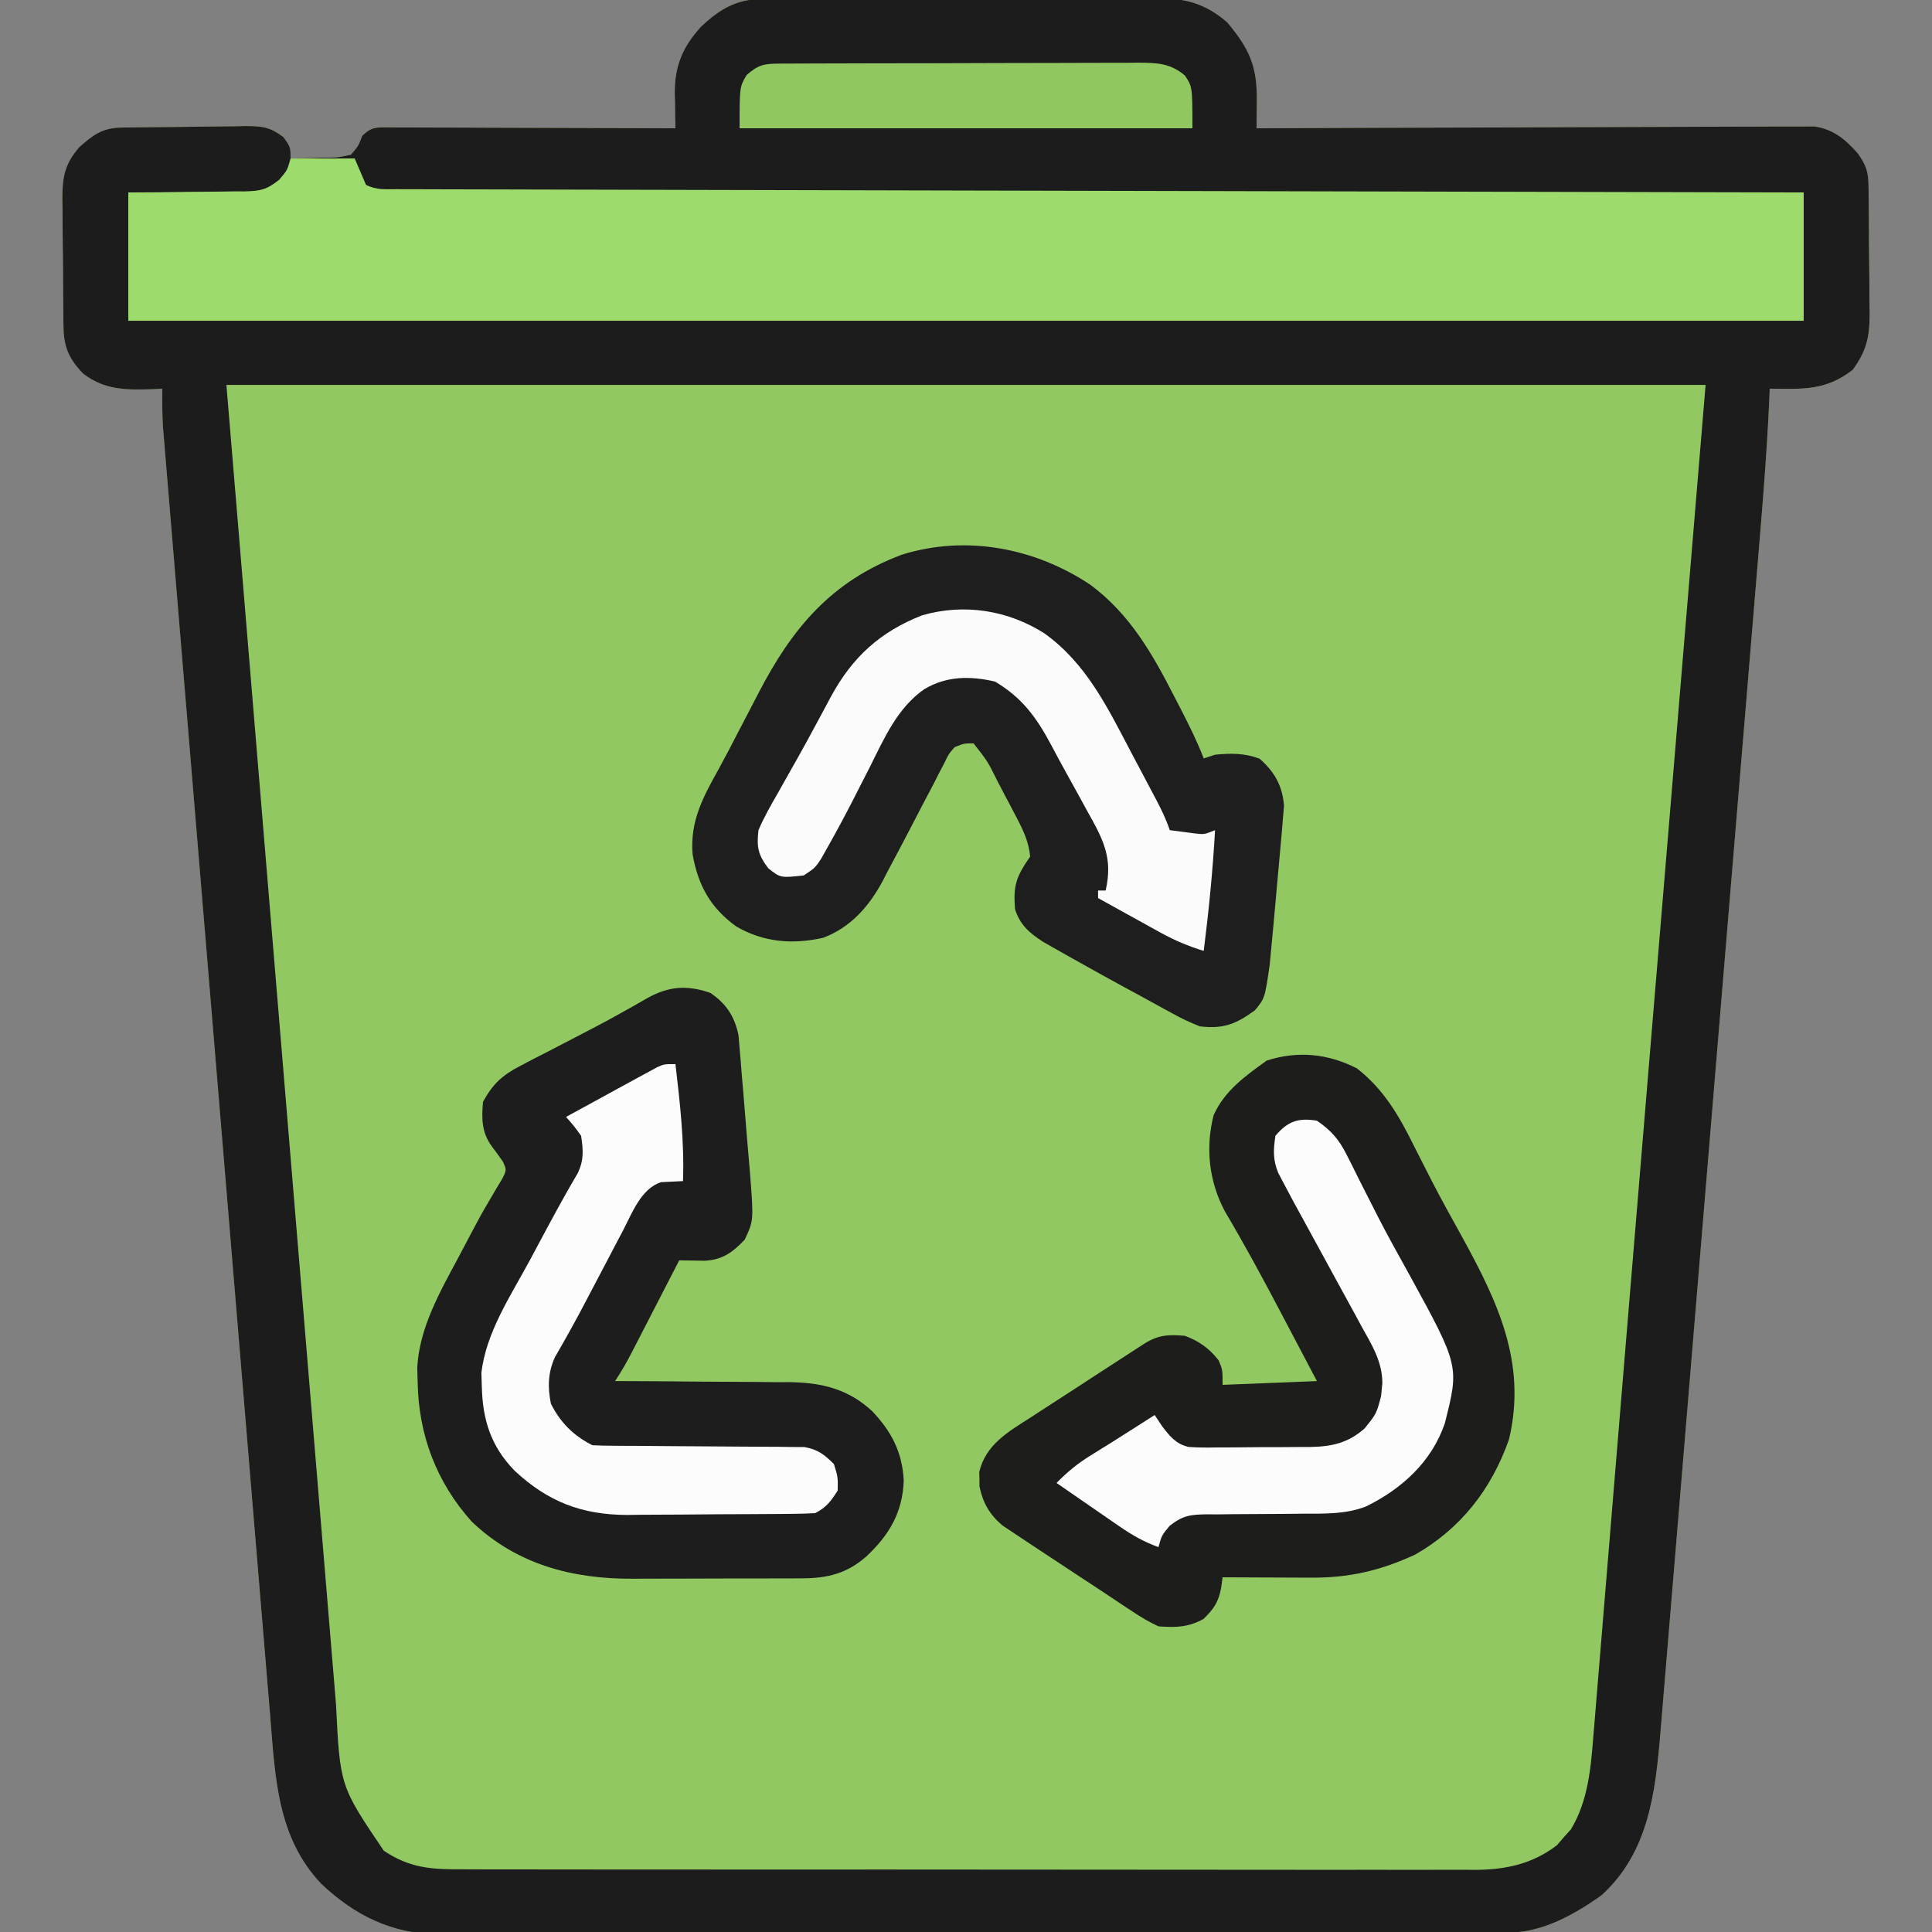 <?xml version="1.0" encoding="UTF-8"?>
<svg version="1.1" xmlns="http://www.w3.org/2000/svg" width="512" height="512">
<rect width="100%" height="100%" fill="#808080" stroke="none"/>
<path d="M0 0 C0.988 -0.009 1.976 -0.017 2.994 -0.026 C4.067 -0.025 5.14 -0.024 6.246 -0.023 C7.384 -0.03 8.523 -0.037 9.696 -0.043 C13.462 -0.062 17.227 -0.066 20.992 -0.069 C23.612 -0.075 26.231 -0.082 28.85 -0.089 C34.342 -0.101 39.834 -0.104 45.326 -0.103 C51.66 -0.102 57.994 -0.123 64.328 -0.155 C70.436 -0.184 76.543 -0.191 82.651 -0.19 C85.243 -0.192 87.835 -0.201 90.427 -0.217 C94.055 -0.236 97.683 -0.23 101.312 -0.218 C102.379 -0.23 103.445 -0.241 104.545 -0.252 C112.075 -0.189 117.32 1.132 123.18 6.162 C129.093 13.226 131.16 17.789 131.039 27.014 C131.032 28.06 131.032 28.06 131.025 29.128 C131.012 30.841 130.993 32.554 130.973 34.267 C131.746 34.264 132.518 34.26 133.314 34.256 C152.118 34.168 170.922 34.102 189.726 34.06 C198.819 34.04 207.913 34.011 217.006 33.966 C224.932 33.926 232.858 33.9 240.784 33.891 C244.981 33.886 249.177 33.874 253.374 33.845 C257.325 33.817 261.276 33.809 265.228 33.815 C266.676 33.814 268.125 33.806 269.574 33.791 C271.555 33.771 273.537 33.778 275.519 33.786 C277.181 33.781 277.181 33.781 278.876 33.775 C283.891 34.572 286.989 37.151 290.285 40.892 C292.558 44.091 293.102 45.742 293.15 49.606 C293.163 50.504 293.175 51.402 293.189 52.328 C293.2 53.789 293.2 53.789 293.211 55.279 C293.219 56.281 293.227 57.282 293.236 58.314 C293.249 60.439 293.26 62.563 293.268 64.687 C293.285 67.925 293.329 71.161 293.373 74.398 C293.383 76.463 293.392 78.527 293.399 80.592 C293.416 81.555 293.434 82.519 293.452 83.512 C293.432 89.646 292.602 93.27 288.973 98.267 C281.753 103.866 275.75 103.354 266.973 103.267 C266.932 104.246 266.892 105.224 266.851 106.231 C266.134 122.091 264.757 137.9 263.434 153.718 C263.081 157.95 262.731 162.182 262.381 166.415 C261.697 174.679 261.009 182.943 260.32 191.207 C259.76 197.925 259.201 204.644 258.643 211.362 C256.884 232.52 255.122 253.678 253.358 274.835 C251.968 291.502 250.583 308.17 249.201 324.838 C247.778 341.988 246.352 359.138 244.922 376.288 C244.121 385.902 243.321 395.516 242.524 405.131 C241.847 413.309 241.167 421.486 240.481 429.663 C240.132 433.831 239.785 437.998 239.442 442.166 C239.127 445.987 238.808 449.808 238.485 453.629 C238.315 455.652 238.15 457.675 237.985 459.699 C236.637 475.52 234.83 491.188 222.426 502.517 C215.363 507.556 206.756 512.382 197.983 512.404 C196.947 512.41 195.91 512.415 194.842 512.42 C193.128 512.421 193.128 512.421 191.38 512.421 C189.563 512.428 189.563 512.428 187.71 512.435 C184.342 512.446 180.974 512.452 177.607 512.457 C173.977 512.463 170.347 512.474 166.717 512.485 C157.945 512.51 149.173 512.524 140.402 512.537 C137.923 512.541 135.445 512.545 132.967 512.549 C117.573 512.574 102.179 512.596 86.785 512.609 C83.219 512.612 79.653 512.615 76.086 512.618 C74.757 512.619 74.757 512.619 73.4 512.62 C59.053 512.632 44.706 512.666 30.358 512.707 C15.623 512.75 0.887 512.773 -13.848 512.779 C-22.12 512.782 -30.391 512.794 -38.662 512.827 C-45.709 512.855 -52.755 512.866 -59.802 512.854 C-63.395 512.849 -66.987 512.852 -70.579 512.877 C-74.483 512.904 -78.387 512.891 -82.291 512.875 C-83.414 512.889 -84.536 512.903 -85.693 512.917 C-98.04 512.794 -108.043 507.901 -116.894 499.494 C-128.568 487.219 -129.099 471.265 -130.407 455.204 C-130.532 453.714 -130.657 452.224 -130.783 450.734 C-131.125 446.67 -131.461 442.606 -131.796 438.542 C-132.159 434.147 -132.528 429.752 -132.896 425.358 C-133.615 416.763 -134.329 408.167 -135.041 399.572 C-135.87 389.558 -136.705 379.545 -137.54 369.532 C-139.029 351.668 -140.514 333.803 -141.995 315.938 C-143.433 298.607 -144.874 281.276 -146.32 263.945 C-148.146 242.046 -149.969 220.147 -151.789 198.248 C-152.369 191.269 -152.951 184.29 -153.532 177.311 C-154.241 168.81 -154.948 160.308 -155.651 151.807 C-156.01 147.469 -156.37 143.132 -156.733 138.796 C-157.065 134.825 -157.394 130.855 -157.721 126.885 C-157.839 125.449 -157.959 124.013 -158.08 122.577 C-158.244 120.624 -158.404 118.671 -158.564 116.717 C-158.654 115.633 -158.744 114.549 -158.837 113.431 C-159.041 110.036 -159.059 106.668 -159.027 103.267 C-159.873 103.314 -160.718 103.36 -161.59 103.408 C-168.628 103.632 -174.277 103.658 -180.027 99.267 C-183.797 95.304 -185.137 92.214 -185.204 86.799 C-185.217 85.898 -185.23 84.997 -185.243 84.068 C-185.25 83.096 -185.258 82.124 -185.265 81.123 C-185.274 80.12 -185.282 79.118 -185.29 78.085 C-185.304 75.962 -185.314 73.84 -185.322 71.717 C-185.34 68.478 -185.383 65.239 -185.428 62 C-185.438 59.937 -185.446 57.874 -185.453 55.81 C-185.47 54.845 -185.488 53.879 -185.506 52.884 C-185.488 47.153 -184.912 43.785 -181.027 39.267 C-177.229 35.921 -174.883 34.16 -169.84 34.075 C-168.543 34.05 -168.543 34.05 -167.22 34.026 C-163.264 33.981 -159.308 33.94 -155.352 33.917 C-153.266 33.901 -151.179 33.873 -149.093 33.835 C-146.085 33.781 -143.079 33.759 -140.07 33.744 C-139.14 33.721 -138.209 33.699 -137.251 33.675 C-132.674 33.69 -130.663 33.791 -126.899 36.613 C-125.027 39.267 -125.027 39.267 -125.027 42.267 C-122.42 42.234 -119.821 42.167 -117.215 42.08 C-116.477 42.074 -115.739 42.068 -114.978 42.062 C-112.532 42.014 -112.532 42.014 -109.027 41.267 C-107.057 38.943 -107.057 38.943 -106.027 36.267 C-103.527 33.767 -102.049 34.032 -98.638 34.019 C-97.513 34.029 -97.513 34.029 -96.365 34.04 C-95.179 34.04 -95.179 34.04 -93.97 34.039 C-91.351 34.041 -88.732 34.056 -86.113 34.072 C-84.3 34.076 -82.487 34.079 -80.674 34.081 C-75.896 34.088 -71.119 34.108 -66.341 34.13 C-61.468 34.151 -56.595 34.16 -51.722 34.17 C-42.157 34.191 -32.592 34.225 -23.027 34.267 C-23.05 33.248 -23.074 32.229 -23.097 31.18 C-23.116 29.823 -23.134 28.467 -23.152 27.111 C-23.169 26.442 -23.186 25.772 -23.203 25.083 C-23.275 17.683 -21.069 12.555 -16.09 7.174 C-11.182 2.637 -6.827 0.027 0 0 Z " fill="#91C861" transform="translate(202.027,-0.267)"/>
<path d="M0 0 C0.988 -0.009 1.976 -0.017 2.994 -0.026 C4.067 -0.025 5.14 -0.024 6.246 -0.023 C7.384 -0.03 8.523 -0.037 9.696 -0.043 C13.462 -0.062 17.227 -0.066 20.992 -0.069 C23.612 -0.075 26.231 -0.082 28.85 -0.089 C34.342 -0.101 39.834 -0.104 45.326 -0.103 C51.66 -0.102 57.994 -0.123 64.328 -0.155 C70.436 -0.184 76.543 -0.191 82.651 -0.19 C85.243 -0.192 87.835 -0.201 90.427 -0.217 C94.055 -0.236 97.683 -0.23 101.312 -0.218 C102.379 -0.23 103.445 -0.241 104.545 -0.252 C112.075 -0.189 117.32 1.132 123.18 6.162 C129.093 13.226 131.16 17.789 131.039 27.014 C131.032 28.06 131.032 28.06 131.025 29.128 C131.012 30.841 130.993 32.554 130.973 34.267 C131.746 34.264 132.518 34.26 133.314 34.256 C152.118 34.168 170.922 34.102 189.726 34.06 C198.819 34.04 207.913 34.011 217.006 33.966 C224.932 33.926 232.858 33.9 240.784 33.891 C244.981 33.886 249.177 33.874 253.374 33.845 C257.325 33.817 261.276 33.809 265.228 33.815 C266.676 33.814 268.125 33.806 269.574 33.791 C271.555 33.771 273.537 33.778 275.519 33.786 C277.181 33.781 277.181 33.781 278.876 33.775 C283.891 34.572 286.989 37.151 290.285 40.892 C292.558 44.091 293.102 45.742 293.15 49.606 C293.163 50.504 293.175 51.402 293.189 52.328 C293.2 53.789 293.2 53.789 293.211 55.279 C293.219 56.281 293.227 57.282 293.236 58.314 C293.249 60.439 293.26 62.563 293.268 64.687 C293.285 67.925 293.329 71.161 293.373 74.398 C293.383 76.463 293.392 78.527 293.399 80.592 C293.416 81.555 293.434 82.519 293.452 83.512 C293.432 89.646 292.602 93.27 288.973 98.267 C281.753 103.866 275.75 103.354 266.973 103.267 C266.932 104.246 266.892 105.224 266.851 106.231 C266.134 122.091 264.757 137.9 263.434 153.718 C263.081 157.95 262.731 162.182 262.381 166.415 C261.697 174.679 261.009 182.943 260.32 191.207 C259.76 197.925 259.201 204.644 258.643 211.362 C256.884 232.52 255.122 253.678 253.358 274.835 C251.968 291.502 250.583 308.17 249.201 324.838 C247.778 341.988 246.352 359.138 244.922 376.288 C244.121 385.902 243.321 395.516 242.524 405.131 C241.847 413.309 241.167 421.486 240.481 429.663 C240.132 433.831 239.785 437.998 239.442 442.166 C239.127 445.987 238.808 449.808 238.485 453.629 C238.315 455.652 238.15 457.675 237.985 459.699 C236.637 475.52 234.83 491.188 222.426 502.517 C215.363 507.556 206.756 512.382 197.983 512.404 C196.947 512.41 195.91 512.415 194.842 512.42 C193.128 512.421 193.128 512.421 191.38 512.421 C189.563 512.428 189.563 512.428 187.71 512.435 C184.342 512.446 180.974 512.452 177.607 512.457 C173.977 512.463 170.347 512.474 166.717 512.485 C157.945 512.51 149.173 512.524 140.402 512.537 C137.923 512.541 135.445 512.545 132.967 512.549 C117.573 512.574 102.179 512.596 86.785 512.609 C83.219 512.612 79.653 512.615 76.086 512.618 C74.757 512.619 74.757 512.619 73.4 512.62 C59.053 512.632 44.706 512.666 30.358 512.707 C15.623 512.75 0.887 512.773 -13.848 512.779 C-22.12 512.782 -30.391 512.794 -38.662 512.827 C-45.709 512.855 -52.755 512.866 -59.802 512.854 C-63.395 512.849 -66.987 512.852 -70.579 512.877 C-74.483 512.904 -78.387 512.891 -82.291 512.875 C-83.414 512.889 -84.536 512.903 -85.693 512.917 C-98.04 512.794 -108.043 507.901 -116.894 499.494 C-128.568 487.219 -129.099 471.265 -130.407 455.204 C-130.532 453.714 -130.657 452.224 -130.783 450.734 C-131.125 446.67 -131.461 442.606 -131.796 438.542 C-132.159 434.147 -132.528 429.752 -132.896 425.358 C-133.615 416.763 -134.329 408.167 -135.041 399.572 C-135.87 389.558 -136.705 379.545 -137.54 369.532 C-139.029 351.668 -140.514 333.803 -141.995 315.938 C-143.433 298.607 -144.874 281.276 -146.32 263.945 C-148.146 242.046 -149.969 220.147 -151.789 198.248 C-152.369 191.269 -152.951 184.29 -153.532 177.311 C-154.241 168.81 -154.948 160.308 -155.651 151.807 C-156.01 147.469 -156.37 143.132 -156.733 138.796 C-157.065 134.825 -157.394 130.855 -157.721 126.885 C-157.839 125.449 -157.959 124.013 -158.08 122.577 C-158.244 120.624 -158.404 118.671 -158.564 116.717 C-158.654 115.633 -158.744 114.549 -158.837 113.431 C-159.041 110.036 -159.059 106.668 -159.027 103.267 C-159.873 103.314 -160.718 103.36 -161.59 103.408 C-168.628 103.632 -174.277 103.658 -180.027 99.267 C-183.797 95.304 -185.137 92.214 -185.204 86.799 C-185.217 85.898 -185.23 84.997 -185.243 84.068 C-185.25 83.096 -185.258 82.124 -185.265 81.123 C-185.274 80.12 -185.282 79.118 -185.29 78.085 C-185.304 75.962 -185.314 73.84 -185.322 71.717 C-185.34 68.478 -185.383 65.239 -185.428 62 C-185.438 59.937 -185.446 57.874 -185.453 55.81 C-185.47 54.845 -185.488 53.879 -185.506 52.884 C-185.488 47.153 -184.912 43.785 -181.027 39.267 C-177.229 35.921 -174.883 34.16 -169.84 34.075 C-168.543 34.05 -168.543 34.05 -167.22 34.026 C-163.264 33.981 -159.308 33.94 -155.352 33.917 C-153.266 33.901 -151.179 33.873 -149.093 33.835 C-146.085 33.781 -143.079 33.759 -140.07 33.744 C-139.14 33.721 -138.209 33.699 -137.251 33.675 C-132.674 33.69 -130.663 33.791 -126.899 36.613 C-125.027 39.267 -125.027 39.267 -125.027 42.267 C-122.42 42.234 -119.821 42.167 -117.215 42.08 C-116.477 42.074 -115.739 42.068 -114.978 42.062 C-112.532 42.014 -112.532 42.014 -109.027 41.267 C-107.057 38.943 -107.057 38.943 -106.027 36.267 C-103.527 33.767 -102.049 34.032 -98.638 34.019 C-97.513 34.029 -97.513 34.029 -96.365 34.04 C-95.179 34.04 -95.179 34.04 -93.97 34.039 C-91.351 34.041 -88.732 34.056 -86.113 34.072 C-84.3 34.076 -82.487 34.079 -80.674 34.081 C-75.896 34.088 -71.119 34.108 -66.341 34.13 C-61.468 34.151 -56.595 34.16 -51.722 34.17 C-42.157 34.191 -32.592 34.225 -23.027 34.267 C-23.05 33.248 -23.074 32.229 -23.097 31.18 C-23.116 29.823 -23.134 28.467 -23.152 27.111 C-23.169 26.442 -23.186 25.772 -23.203 25.083 C-23.275 17.683 -21.069 12.555 -16.09 7.174 C-11.182 2.637 -6.827 0.027 0 0 Z M-142.027 102.267 C-141.037 114.147 -140.047 126.027 -139.027 138.267 C-137.492 156.757 -137.492 156.757 -136.963 163.141 C-136.844 164.57 -136.726 165.998 -136.607 167.427 C-136.547 168.15 -136.487 168.873 -136.426 169.618 C-135.825 176.865 -135.223 184.113 -134.622 191.36 C-134.552 192.199 -134.483 193.037 -134.411 193.901 C-133.312 207.154 -132.211 220.408 -131.109 233.661 C-131.034 234.566 -130.959 235.471 -130.882 236.403 C-130.108 245.716 -129.333 255.029 -128.559 264.342 C-128.164 269.091 -127.77 273.839 -127.375 278.587 C-127.297 279.532 -127.218 280.476 -127.137 281.45 C-125.859 296.821 -124.584 312.192 -123.31 327.564 C-121.995 343.427 -120.678 359.291 -119.357 375.154 C-118.546 384.898 -117.737 394.643 -116.931 404.388 C-116.38 411.055 -115.826 417.721 -115.269 424.386 C-114.949 428.222 -114.63 432.058 -114.314 435.894 C-113.971 440.065 -113.622 444.235 -113.273 448.406 C-113.175 449.598 -113.078 450.79 -112.978 452.019 C-111.915 473.586 -111.915 473.586 -100.32 490.724 C-93.353 495.412 -87.503 495.7 -79.281 495.655 C-77.513 495.663 -77.513 495.663 -75.708 495.671 C-72.448 495.683 -69.188 495.682 -65.928 495.674 C-62.407 495.67 -58.887 495.682 -55.366 495.692 C-48.472 495.709 -41.579 495.71 -34.686 495.705 C-29.081 495.701 -23.477 495.702 -17.872 495.708 C-17.074 495.709 -16.275 495.709 -15.453 495.71 C-13.831 495.712 -12.209 495.713 -10.588 495.715 C4.617 495.728 19.821 495.723 35.025 495.712 C48.924 495.702 62.823 495.715 76.722 495.738 C91.003 495.763 105.285 495.772 119.566 495.766 C127.58 495.762 135.594 495.765 143.608 495.782 C150.431 495.797 157.254 495.797 164.077 495.78 C167.556 495.771 171.035 495.769 174.513 495.785 C178.291 495.798 182.068 495.786 185.846 495.769 C186.936 495.778 188.027 495.788 189.151 495.798 C197.175 495.721 204.124 494.216 210.594 489.26 C211.193 488.561 211.793 487.862 212.41 487.142 C213.028 486.459 213.645 485.776 214.281 485.072 C218.833 477.525 219.569 468.847 220.237 460.233 C220.337 459.053 220.438 457.873 220.541 456.657 C220.816 453.39 221.082 450.123 221.344 446.856 C221.633 443.28 221.934 439.705 222.234 436.131 C222.758 429.865 223.274 423.599 223.785 417.332 C224.535 408.142 225.297 398.952 226.061 389.762 C227.281 375.1 228.494 360.437 229.702 345.773 C231.876 319.383 234.076 292.995 236.28 266.607 C237.06 257.261 237.841 247.915 238.621 238.57 C238.815 236.248 239.008 233.926 239.202 231.603 C241.344 205.953 243.479 180.302 245.613 154.65 C245.738 153.15 245.738 153.15 245.866 151.619 C246.548 143.411 247.231 135.203 247.914 126.995 C248.011 125.831 248.011 125.831 248.11 124.644 C248.28 122.596 248.45 120.548 248.621 118.5 C249.071 113.089 249.522 107.678 249.973 102.267 C120.613 102.267 -8.747 102.267 -142.027 102.267 Z " fill="#1B1C1B" transform="translate(202.027,-0.267)"/>
<path d="M0 0 C5.61 0 11.22 0 17 0 C17.99 2.31 18.98 4.62 20 7 C22.782 8.391 25.05 8.131 28.165 8.139 C28.807 8.142 29.449 8.144 30.111 8.147 C32.284 8.156 34.456 8.157 36.629 8.158 C38.194 8.163 39.759 8.168 41.324 8.173 C45.641 8.187 49.957 8.194 54.274 8.201 C58.923 8.209 63.572 8.222 68.221 8.235 C76.281 8.257 84.341 8.275 92.401 8.291 C104.054 8.314 115.708 8.342 127.361 8.371 C146.267 8.419 165.172 8.462 184.077 8.503 C202.446 8.542 220.815 8.583 239.184 8.628 C240.315 8.63 241.447 8.633 242.613 8.636 C248.289 8.65 253.965 8.663 259.642 8.677 C306.761 8.791 353.881 8.898 401 9 C401 20.22 401 31.44 401 43 C254.48 43 107.96 43 -43 43 C-43 31.78 -43 20.56 -43 9 C-40.387 8.986 -37.774 8.972 -35.082 8.957 C-32.543 8.926 -30.005 8.887 -27.467 8.847 C-25.706 8.824 -23.946 8.81 -22.185 8.804 C-19.65 8.795 -17.117 8.754 -14.582 8.707 C-13.799 8.711 -13.015 8.715 -12.208 8.719 C-8.016 8.608 -6.429 8.34 -3.026 5.643 C-0.855 3.108 -0.855 3.108 0 0 Z " fill="#9DDB6D" transform="translate(77,42)"/>
<path d="M0 0 C4.247 2.895 6.387 6.176 7.464 11.211 C7.611 12.998 7.611 12.998 7.762 14.82 C7.82 15.471 7.879 16.123 7.939 16.793 C8.121 18.861 8.28 20.93 8.438 23 C8.554 24.365 8.672 25.729 8.791 27.094 C9.13 31.019 9.44 34.947 9.75 38.875 C10.013 41.995 10.279 45.115 10.547 48.234 C11.476 60.312 11.476 60.312 9.125 65.375 C5.924 68.745 3.229 70.756 -1.542 70.985 C-2.738 70.965 -2.738 70.965 -3.957 70.945 C-4.762 70.935 -5.568 70.925 -6.398 70.915 C-7.009 70.901 -7.62 70.888 -8.25 70.875 C-8.694 71.738 -9.138 72.601 -9.595 73.49 C-11.245 76.694 -12.896 79.897 -14.549 83.1 C-15.263 84.486 -15.977 85.872 -16.69 87.259 C-17.716 89.253 -18.745 91.246 -19.773 93.238 C-20.091 93.857 -20.409 94.476 -20.736 95.114 C-22.131 97.81 -23.563 100.345 -25.25 102.875 C-24.571 102.876 -23.891 102.878 -23.191 102.879 C-16.085 102.899 -8.98 102.954 -1.874 103.028 C0.774 103.051 3.422 103.065 6.07 103.071 C9.888 103.08 13.705 103.121 17.523 103.168 C18.697 103.164 19.87 103.16 21.079 103.156 C29.599 103.305 36.496 104.951 42.891 110.85 C48.02 116.275 50.838 121.658 51.25 129.188 C50.959 137.68 47.431 143.639 41.312 149.375 C36.161 153.872 31.132 155.121 24.368 155.15 C23.123 155.159 21.878 155.169 20.595 155.179 C19.247 155.178 17.899 155.177 16.551 155.176 C15.151 155.18 13.751 155.184 12.351 155.189 C9.42 155.196 6.489 155.196 3.558 155.191 C-0.17 155.185 -3.896 155.202 -7.624 155.225 C-10.516 155.24 -13.408 155.241 -16.3 155.238 C-17.673 155.238 -19.045 155.243 -20.418 155.253 C-36.51 155.358 -51.279 151.51 -63.219 140.133 C-72.557 129.753 -77.305 117.168 -77.562 103.312 C-77.6 102.012 -77.637 100.711 -77.676 99.371 C-77.164 88.904 -71.723 79.344 -66.875 70.312 C-66.323 69.266 -65.772 68.22 -65.203 67.143 C-60.748 58.719 -60.748 58.719 -58.429 54.79 C-57.862 53.819 -57.295 52.848 -56.711 51.848 C-56.191 50.985 -55.67 50.123 -55.134 49.235 C-53.979 46.912 -53.979 46.912 -54.999 44.693 C-55.904 43.377 -56.848 42.086 -57.812 40.812 C-60.631 37.014 -60.639 33.464 -60.25 28.875 C-57.631 24.099 -55.138 21.809 -50.332 19.324 C-48.586 18.406 -48.586 18.406 -46.804 17.469 C-45.557 16.833 -44.31 16.197 -43.062 15.562 C-41.79 14.903 -40.518 14.242 -39.247 13.58 C-37.35 12.593 -35.452 11.607 -33.551 10.628 C-29.964 8.781 -26.417 6.88 -22.902 4.898 C-21.763 4.263 -21.763 4.263 -20.6 3.615 C-19.253 2.859 -17.911 2.093 -16.577 1.313 C-10.937 -1.79 -6.105 -2.113 0 0 Z " fill="#1C1D1C" transform="translate(188.25,263.125)"/>
<path d="M0 0 C10.471 7.799 16.476 18.356 22.312 29.812 C22.837 30.822 23.361 31.832 23.9 32.873 C26.128 37.195 28.25 41.459 30 46 C30.99 45.67 31.98 45.34 33 45 C37.174 44.594 40.866 44.571 44.812 46.062 C48.815 49.607 50.864 53.275 51.277 58.531 C51.109 60.496 51.109 60.496 50.938 62.5 C50.879 63.239 50.82 63.978 50.76 64.74 C50.616 66.464 50.461 68.187 50.296 69.909 C50.014 72.858 49.754 75.809 49.5 78.762 C49.197 82.238 48.88 85.713 48.562 89.188 C48.471 90.208 48.471 90.208 48.377 91.249 C48.198 93.223 48.007 95.195 47.816 97.168 C47.708 98.315 47.599 99.463 47.487 100.645 C46.195 109.552 46.195 109.552 43.562 112.742 C38.504 116.409 35.298 117.72 29 117 C26.345 115.947 24.099 114.912 21.641 113.527 C20.97 113.167 20.3 112.806 19.609 112.434 C17.48 111.284 15.366 110.111 13.25 108.938 C11.847 108.176 10.444 107.416 9.039 106.658 C5.007 104.473 1 102.244 -3 100 C-3.599 99.667 -4.197 99.333 -4.814 98.99 C-6.469 98.065 -8.117 97.128 -9.766 96.191 C-10.686 95.669 -11.607 95.146 -12.556 94.608 C-16.234 92.189 -18.593 90.22 -20 86 C-20.525 79.591 -19.695 77.363 -16 72 C-16.359 68.07 -17.835 65.017 -19.652 61.551 C-20.182 60.538 -20.711 59.526 -21.256 58.482 C-21.811 57.436 -22.366 56.39 -22.938 55.312 C-23.489 54.255 -24.04 53.197 -24.607 52.107 C-27.299 46.694 -27.299 46.694 -31 42 C-33.517 41.998 -33.517 41.998 -36 43 C-37.6 44.813 -37.6 44.813 -38.727 47.207 C-39.196 48.095 -39.665 48.982 -40.148 49.896 C-40.635 50.859 -41.123 51.821 -41.625 52.812 C-42.683 54.819 -43.742 56.826 -44.801 58.832 C-45.868 60.888 -46.935 62.944 -48 65 C-49.917 68.678 -51.857 72.342 -53.812 76 C-54.232 76.817 -54.651 77.634 -55.083 78.476 C-58.647 85.141 -63.572 90.803 -70.863 93.523 C-79.007 95.34 -86.599 94.734 -93.844 90.547 C-100.701 85.627 -104.022 79.591 -105.457 71.387 C-106.163 62.548 -102.66 56.201 -98.508 48.754 C-96.68 45.416 -94.934 42.037 -93.188 38.656 C-92.143 36.649 -91.096 34.642 -90.048 32.636 C-89.359 31.313 -88.671 29.988 -87.987 28.663 C-79.059 11.426 -68.635 -1.017 -50 -8 C-33.003 -13.327 -14.696 -9.813 0 0 Z " fill="#1D1E1D" transform="translate(289,155)"/>
<path d="M0 0 C7.098 5.513 11.175 12.559 15.102 20.5 C16.137 22.543 17.175 24.584 18.215 26.625 C18.74 27.66 19.266 28.695 19.807 29.762 C22.371 34.728 25.083 39.61 27.789 44.5 C37.296 61.796 45.146 78.128 40.297 98.379 C35.632 111.568 27.553 121.955 15.414 128.875 C6.239 133.097 -1.932 135.015 -12.051 134.973 C-13.068 134.971 -13.068 134.971 -14.106 134.968 C-16.245 134.963 -18.384 134.95 -20.523 134.938 C-21.985 134.932 -23.447 134.928 -24.908 134.924 C-28.467 134.913 -32.027 134.896 -35.586 134.875 C-35.779 136.275 -35.779 136.275 -35.977 137.703 C-36.708 141.508 -37.862 143.151 -40.586 145.875 C-44.582 148.143 -48.05 148.215 -52.586 147.875 C-55.044 146.708 -57.046 145.571 -59.273 144.062 C-59.923 143.637 -60.573 143.212 -61.243 142.774 C-62.772 141.767 -64.296 140.752 -65.815 139.73 C-68.484 137.944 -71.168 136.184 -73.857 134.43 C-76.406 132.762 -78.946 131.08 -81.483 129.394 C-82.755 128.552 -84.028 127.713 -85.305 126.879 C-87.123 125.688 -88.928 124.479 -90.73 123.266 C-91.786 122.565 -92.841 121.864 -93.929 121.142 C-97.351 118.222 -99.119 115.163 -100.02 110.75 C-100.021 109.822 -100.021 109.822 -100.023 108.875 C-100.052 107.947 -100.052 107.947 -100.082 107 C-98.359 99.621 -92.263 96.235 -86.297 92.418 C-85.397 91.83 -84.498 91.241 -83.571 90.635 C-80.708 88.766 -77.835 86.914 -74.961 85.062 C-73.02 83.799 -71.08 82.534 -69.141 81.268 C-65.602 78.963 -62.062 76.661 -58.513 74.372 C-57.801 73.912 -57.089 73.453 -56.356 72.98 C-52.59 70.629 -50.06 70.508 -45.586 70.875 C-41.845 72.282 -39.12 74.186 -36.648 77.375 C-35.586 79.875 -35.586 79.875 -35.586 83.875 C-23.211 83.38 -23.211 83.38 -10.586 82.875 C-13.001 78.288 -15.417 73.702 -17.837 69.118 C-18.656 67.565 -19.475 66.011 -20.292 64.458 C-25.01 55.492 -29.807 46.611 -34.975 37.895 C-39.184 30.005 -40.175 21.16 -37.969 12.434 C-35.096 5.939 -29.508 1.982 -23.898 -2.062 C-15.625 -4.716 -7.677 -3.906 0 0 Z " fill="#1D1D1C" transform="translate(359.586,283.125)"/>
<path d="M0 0 C1.213 10.355 2.375 20.553 2 31 C0.047 31.098 -1.906 31.195 -3.859 31.293 C-9.092 33.021 -11.498 39.482 -13.898 44.102 C-14.256 44.779 -14.613 45.456 -14.982 46.153 C-16.118 48.308 -17.247 50.466 -18.375 52.625 C-19.495 54.755 -20.616 56.884 -21.737 59.014 C-22.466 60.399 -23.193 61.785 -23.919 63.172 C-26.481 68.062 -29.155 72.878 -31.93 77.651 C-33.79 81.734 -33.896 85.645 -33 90 C-30.507 94.987 -27.006 98.497 -22 101 C-20.147 101.099 -18.291 101.136 -16.436 101.142 C-14.689 101.152 -14.689 101.152 -12.906 101.163 C-11.009 101.169 -11.009 101.169 -9.074 101.176 C-7.096 101.193 -5.117 101.21 -3.139 101.229 C1.749 101.275 6.637 101.312 11.525 101.326 C14.265 101.334 17.004 101.353 19.743 101.383 C22.325 101.411 24.907 101.424 27.489 101.42 C29.251 101.445 29.251 101.445 31.048 101.47 C32.079 101.476 33.11 101.482 34.172 101.488 C37.76 102.138 39.434 103.449 42 106 C43.062 109.438 43.062 109.438 43 113 C41.234 115.802 39.97 117.515 37 119 C35.144 119.111 33.283 119.159 31.424 119.177 C30.255 119.19 29.086 119.203 27.882 119.216 C26.611 119.223 25.34 119.231 24.031 119.238 C22.726 119.246 21.421 119.254 20.076 119.263 C17.305 119.278 14.534 119.288 11.764 119.295 C8.238 119.306 4.712 119.34 1.187 119.38 C-2.198 119.413 -5.583 119.417 -8.969 119.426 C-10.851 119.452 -10.851 119.452 -12.77 119.479 C-24.793 119.449 -33.78 115.996 -42.625 107.75 C-48.91 101.284 -51.126 94.245 -51.312 85.375 C-51.35 84.228 -51.387 83.08 -51.426 81.898 C-50.251 71.145 -43.615 61.322 -38.562 51.938 C-37.804 50.518 -37.045 49.098 -36.287 47.678 C-32.897 41.339 -29.511 35.01 -25.848 28.823 C-24.228 25.339 -24.432 22.79 -25 19 C-26.961 16.294 -26.961 16.294 -29 14 C-25.417 12.041 -21.834 10.083 -18.25 8.125 C-17.234 7.569 -16.218 7.014 -15.172 6.441 C-14.192 5.906 -13.213 5.371 -12.203 4.82 C-11.302 4.328 -10.402 3.836 -9.474 3.329 C-8.657 2.89 -7.841 2.452 -7 2 C-6.295 1.612 -5.589 1.224 -4.862 0.824 C-3 0 -3 0 0 0 Z " fill="#FCFCFC" transform="translate(179,282)"/>
<path d="M0 0 C11.059 7.935 16.659 19.542 22.848 31.311 C24.01 33.519 25.179 35.723 26.35 37.926 C27.094 39.333 27.838 40.741 28.582 42.148 C29.104 43.133 29.104 43.133 29.636 44.137 C31.023 46.779 32.242 49.288 33.188 52.125 C34.624 52.321 36.062 52.506 37.5 52.688 C38.301 52.792 39.101 52.896 39.926 53.004 C42.356 53.273 42.356 53.273 45.188 52.125 C44.594 62.854 43.531 73.465 42.188 84.125 C38.123 82.867 34.511 81.362 30.789 79.305 C29.816 78.77 28.843 78.235 27.84 77.684 C26.841 77.128 25.842 76.572 24.812 76 C23.279 75.155 23.279 75.155 21.715 74.293 C19.203 72.908 16.694 71.519 14.188 70.125 C14.188 69.465 14.188 68.805 14.188 68.125 C14.848 68.125 15.508 68.125 16.188 68.125 C18.212 59.438 15.512 54.514 11.25 46.938 C10.351 45.285 10.351 45.285 9.433 43.598 C8.241 41.417 7.04 39.241 5.828 37.07 C4.448 34.593 3.105 32.103 1.785 29.594 C-2.143 22.233 -5.929 17.028 -13.125 12.75 C-19.698 11.221 -25.992 11.247 -31.887 14.782 C-38.971 19.724 -42.439 27.678 -46.188 35.188 C-47.326 37.42 -48.467 39.652 -49.609 41.883 C-50.43 43.49 -50.43 43.49 -51.268 45.13 C-53.254 48.982 -55.305 52.79 -57.438 56.562 C-58.323 58.138 -58.323 58.138 -59.227 59.746 C-60.812 62.125 -60.812 62.125 -63.812 64.125 C-69.963 64.796 -69.963 64.796 -73.188 62.25 C-75.92 58.677 -76.32 56.637 -75.812 52.125 C-74.307 48.6 -72.409 45.32 -70.5 42 C-69.398 40.039 -68.297 38.078 -67.195 36.117 C-66.632 35.124 -66.069 34.131 -65.489 33.108 C-63.875 30.237 -62.301 27.347 -60.742 24.445 C-60.259 23.55 -59.776 22.654 -59.279 21.731 C-58.367 20.039 -57.459 18.344 -56.555 16.648 C-50.923 6.292 -43.587 -0.452 -32.438 -4.812 C-21.294 -8.022 -9.668 -6.18 0 0 Z " fill="#FBFBFB" transform="translate(276.812,167.875)"/>
<path d="M0 0 C3.794 2.594 5.87 4.994 7.91 9.086 C8.419 10.089 8.929 11.091 9.453 12.124 C10.25 13.733 10.25 13.733 11.062 15.375 C12.207 17.638 13.355 19.9 14.504 22.16 C15.372 23.874 15.372 23.874 16.258 25.622 C18.899 30.745 21.702 35.774 24.5 40.812 C37.745 65.002 37.745 65.002 33.875 80.25 C30.38 90.441 22.467 97.579 12.992 102.238 C7.591 104.303 2.196 104.134 -3.5 104.141 C-5.375 104.159 -7.25 104.179 -9.125 104.199 C-12.068 104.228 -15.01 104.25 -17.953 104.25 C-20.803 104.254 -23.651 104.288 -26.5 104.328 C-27.377 104.321 -28.254 104.314 -29.158 104.307 C-33.576 104.395 -35.437 104.563 -39.031 107.354 C-41.141 109.901 -41.141 109.901 -42 113 C-45.834 111.616 -48.95 109.836 -52.301 107.523 C-53.277 106.853 -54.254 106.183 -55.26 105.492 C-56.771 104.444 -56.771 104.444 -58.312 103.375 C-59.339 102.669 -60.366 101.962 -61.424 101.234 C-63.952 99.494 -66.477 97.749 -69 96 C-66.146 93.075 -63.421 90.837 -59.938 88.688 C-58.503 87.794 -58.503 87.794 -57.039 86.883 C-56.036 86.261 -55.033 85.64 -54 85 C-51.936 83.69 -49.873 82.378 -47.812 81.062 C-46.208 80.042 -44.604 79.021 -43 78 C-42.34 78.99 -41.68 79.98 -41 81 C-38.958 83.644 -37.369 85.686 -34.011 86.456 C-31.578 86.628 -29.193 86.641 -26.754 86.594 C-25.865 86.594 -24.976 86.594 -24.061 86.594 C-22.186 86.589 -20.31 86.571 -18.435 86.542 C-15.575 86.5 -12.718 86.501 -9.857 86.508 C-8.031 86.497 -6.205 86.484 -4.379 86.469 C-3.529 86.469 -2.679 86.468 -1.803 86.468 C3.885 86.356 8.24 85.458 12.645 81.535 C15.77 77.664 15.77 77.664 17 73 C17.112 71.855 17.224 70.711 17.34 69.531 C17.31 63.737 14.506 59.327 11.75 54.375 C11.214 53.382 10.679 52.388 10.127 51.365 C8.434 48.234 6.718 45.117 5 42 C3.889 39.963 2.78 37.925 1.672 35.887 C0.124 33.041 -1.426 30.196 -2.989 27.359 C-5.13 23.47 -7.259 19.575 -9.309 15.637 C-9.781 14.733 -9.781 14.733 -10.263 13.811 C-11.691 10.301 -11.563 7.754 -11 4 C-7.728 0.151 -4.967 -0.828 0 0 Z " fill="#FCFCFC" transform="translate(349,297)"/>
<path d="M0 0 C1.344 -0.009 1.344 -0.009 2.715 -0.017 C3.7 -0.018 4.686 -0.02 5.701 -0.021 C7.255 -0.028 7.255 -0.028 8.84 -0.036 C12.279 -0.05 15.718 -0.057 19.157 -0.063 C21.541 -0.068 23.925 -0.074 26.309 -0.08 C31.314 -0.09 36.318 -0.096 41.323 -0.1 C47.739 -0.105 54.155 -0.129 60.571 -0.158 C65.498 -0.176 70.424 -0.182 75.351 -0.183 C77.717 -0.186 80.082 -0.194 82.448 -0.207 C85.756 -0.224 89.064 -0.223 92.373 -0.216 C93.352 -0.225 94.332 -0.234 95.341 -0.244 C100.259 -0.214 103.8 -0.17 107.731 3.14 C109.731 6.14 109.731 6.14 109.731 17.14 C70.131 17.14 30.531 17.14 -10.269 17.14 C-10.269 6.14 -10.269 6.14 -8.394 3.015 C-5.425 0.395 -3.863 0.015 0 0 Z " fill="#91C761" transform="translate(206.269,16.86)"/>
</svg>

